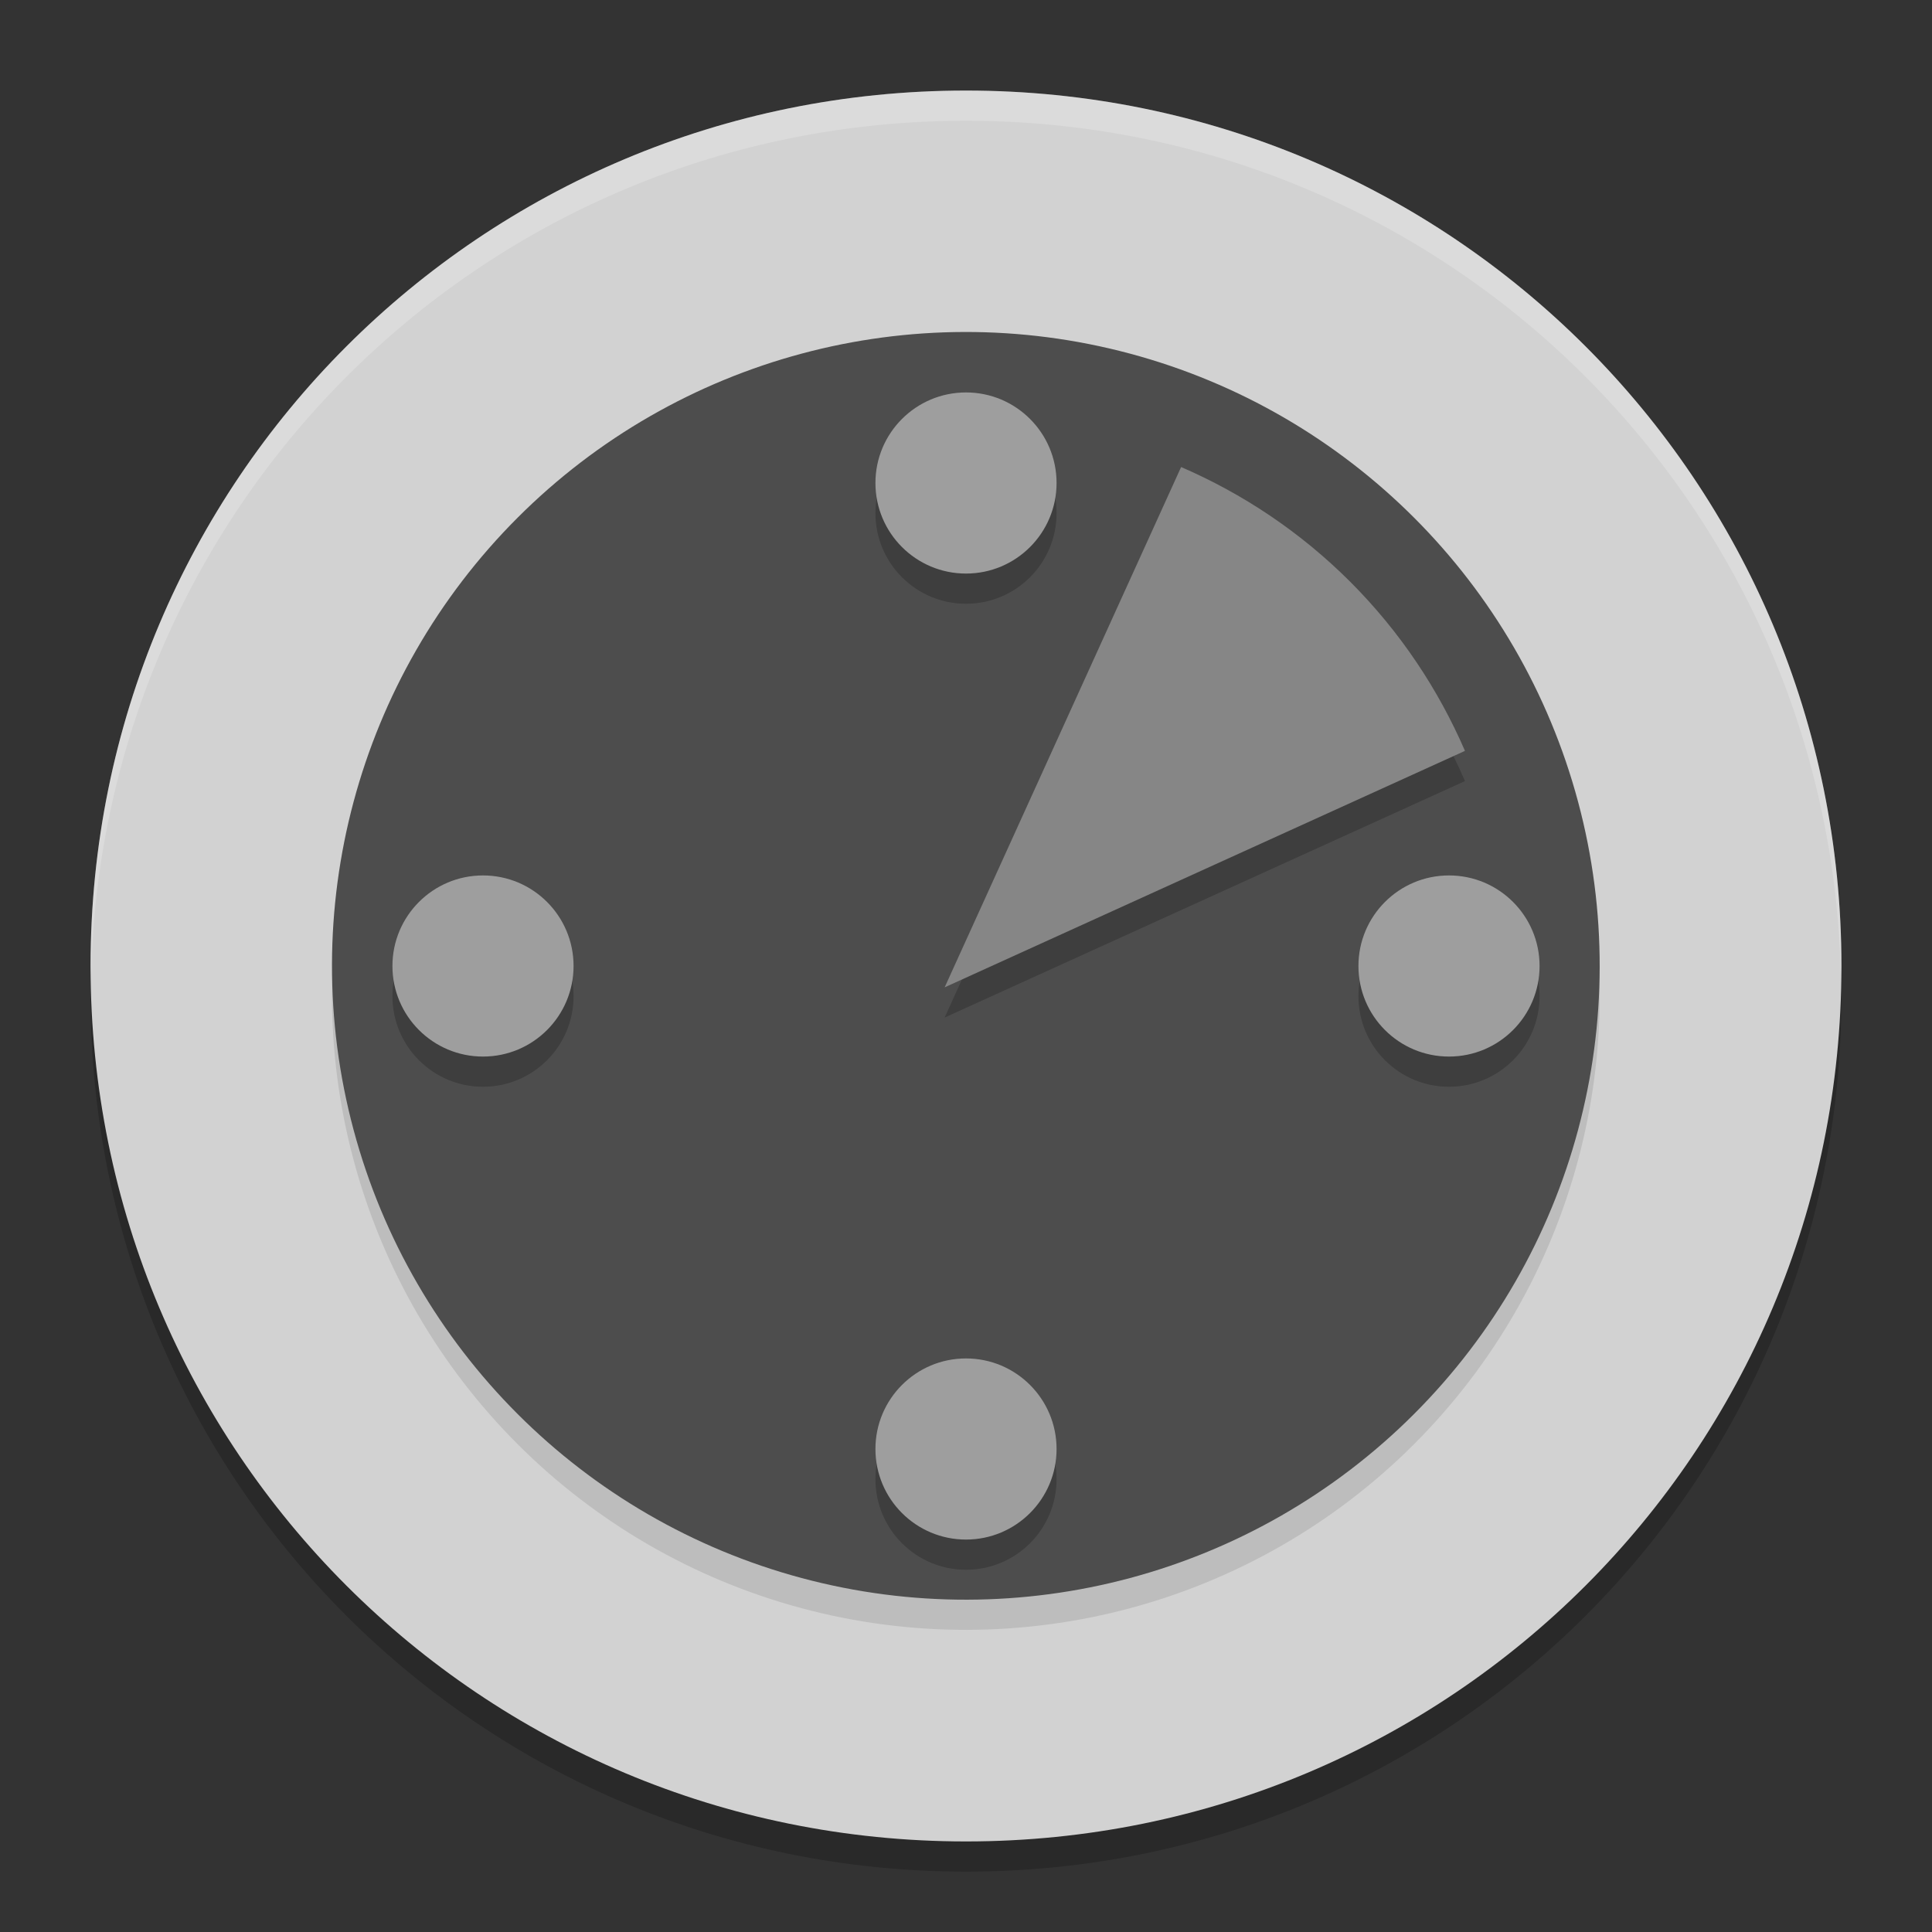 <svg xmlns="http://www.w3.org/2000/svg" width="64" height="64" version="1.1" viewBox="0 0 64 64">
 <rect x="0" y="0" width="64" height="64" fill="#333333" stroke="none"/>
 <path style="opacity:0.2" d="M 32,4 C 15.934,4 3,16.934 3,33 3,49.066 15.934,62 32,62 48.066,62 61,49.066 61,33 61,16.934 48.066,4 32,4 Z"/>
 <path style="fill:#d2d2d2" d="M 32,3 C 15.934,3 3,15.934 3,32 3,48.066 15.934,61 32,61 48.066,61 61,48.066 61,32 61,15.934 48.066,3 32,3 Z"/>
 <circle style="opacity:0.1" cx="45.961" cy=".707" r="21" transform="matrix(0.707,0.707,-0.707,0.707,0,0)"/>
 <circle style="fill:#4d4d4d" cx="45.254" cy="0" r="21" transform="matrix(0.707,0.707,-0.707,0.707,0,0)"/>
 <path style="opacity:0.2" d="M 44.728,20.272 C 43.063,18.608 41.156,17.35 39.126,16.471 L 31.293,33.707 48.529,25.874 C 47.65,23.844 46.392,21.937 44.728,20.272 Z"/>
 <path style="fill:#868686" d="M 44.728,19.272 C 43.063,17.608 41.156,16.35 39.126,15.471 L 31.293,32.707 48.529,24.874 C 47.65,22.844 46.392,20.937 44.728,19.272 Z"/>
 <circle style="opacity:0.2" cx="32" cy="17" r="3"/>
 <circle style="fill:#9e9e9e" cx="32" cy="16" r="3"/>
 <circle style="opacity:0.2" cx="32" cy="49" r="3"/>
 <circle style="fill:#9e9e9e" cx="32" cy="48" r="3"/>
 <circle style="opacity:0.2" cx="33" cy="-48" r="3" transform="matrix(0,1,-1,0,0,0)"/>
 <circle style="fill:#9e9e9e" cx="32" cy="-48" r="3" transform="matrix(0,1,-1,0,0,0)"/>
 <circle style="opacity:0.2" cx="33" cy="-16" r="3" transform="matrix(0,1,-1,0,0,0)"/>
 <circle style="fill:#9e9e9e" cx="32" cy="-16" r="3" transform="matrix(0,1,-1,0,0,0)"/>
 <path style="opacity:0.2;fill:#ffffff" d="M 32 3 C 15.934 3 3 15.934 3 32 C 3 32.111 3.011 32.219 3.018 32.328 C 3.374 16.576 16.159 4 32 4 C 47.841 4 60.626 16.576 60.982 32.328 C 60.989 32.219 61 32.111 61 32 C 61 15.934 48.066 3 32 3 z"/>
</svg>
